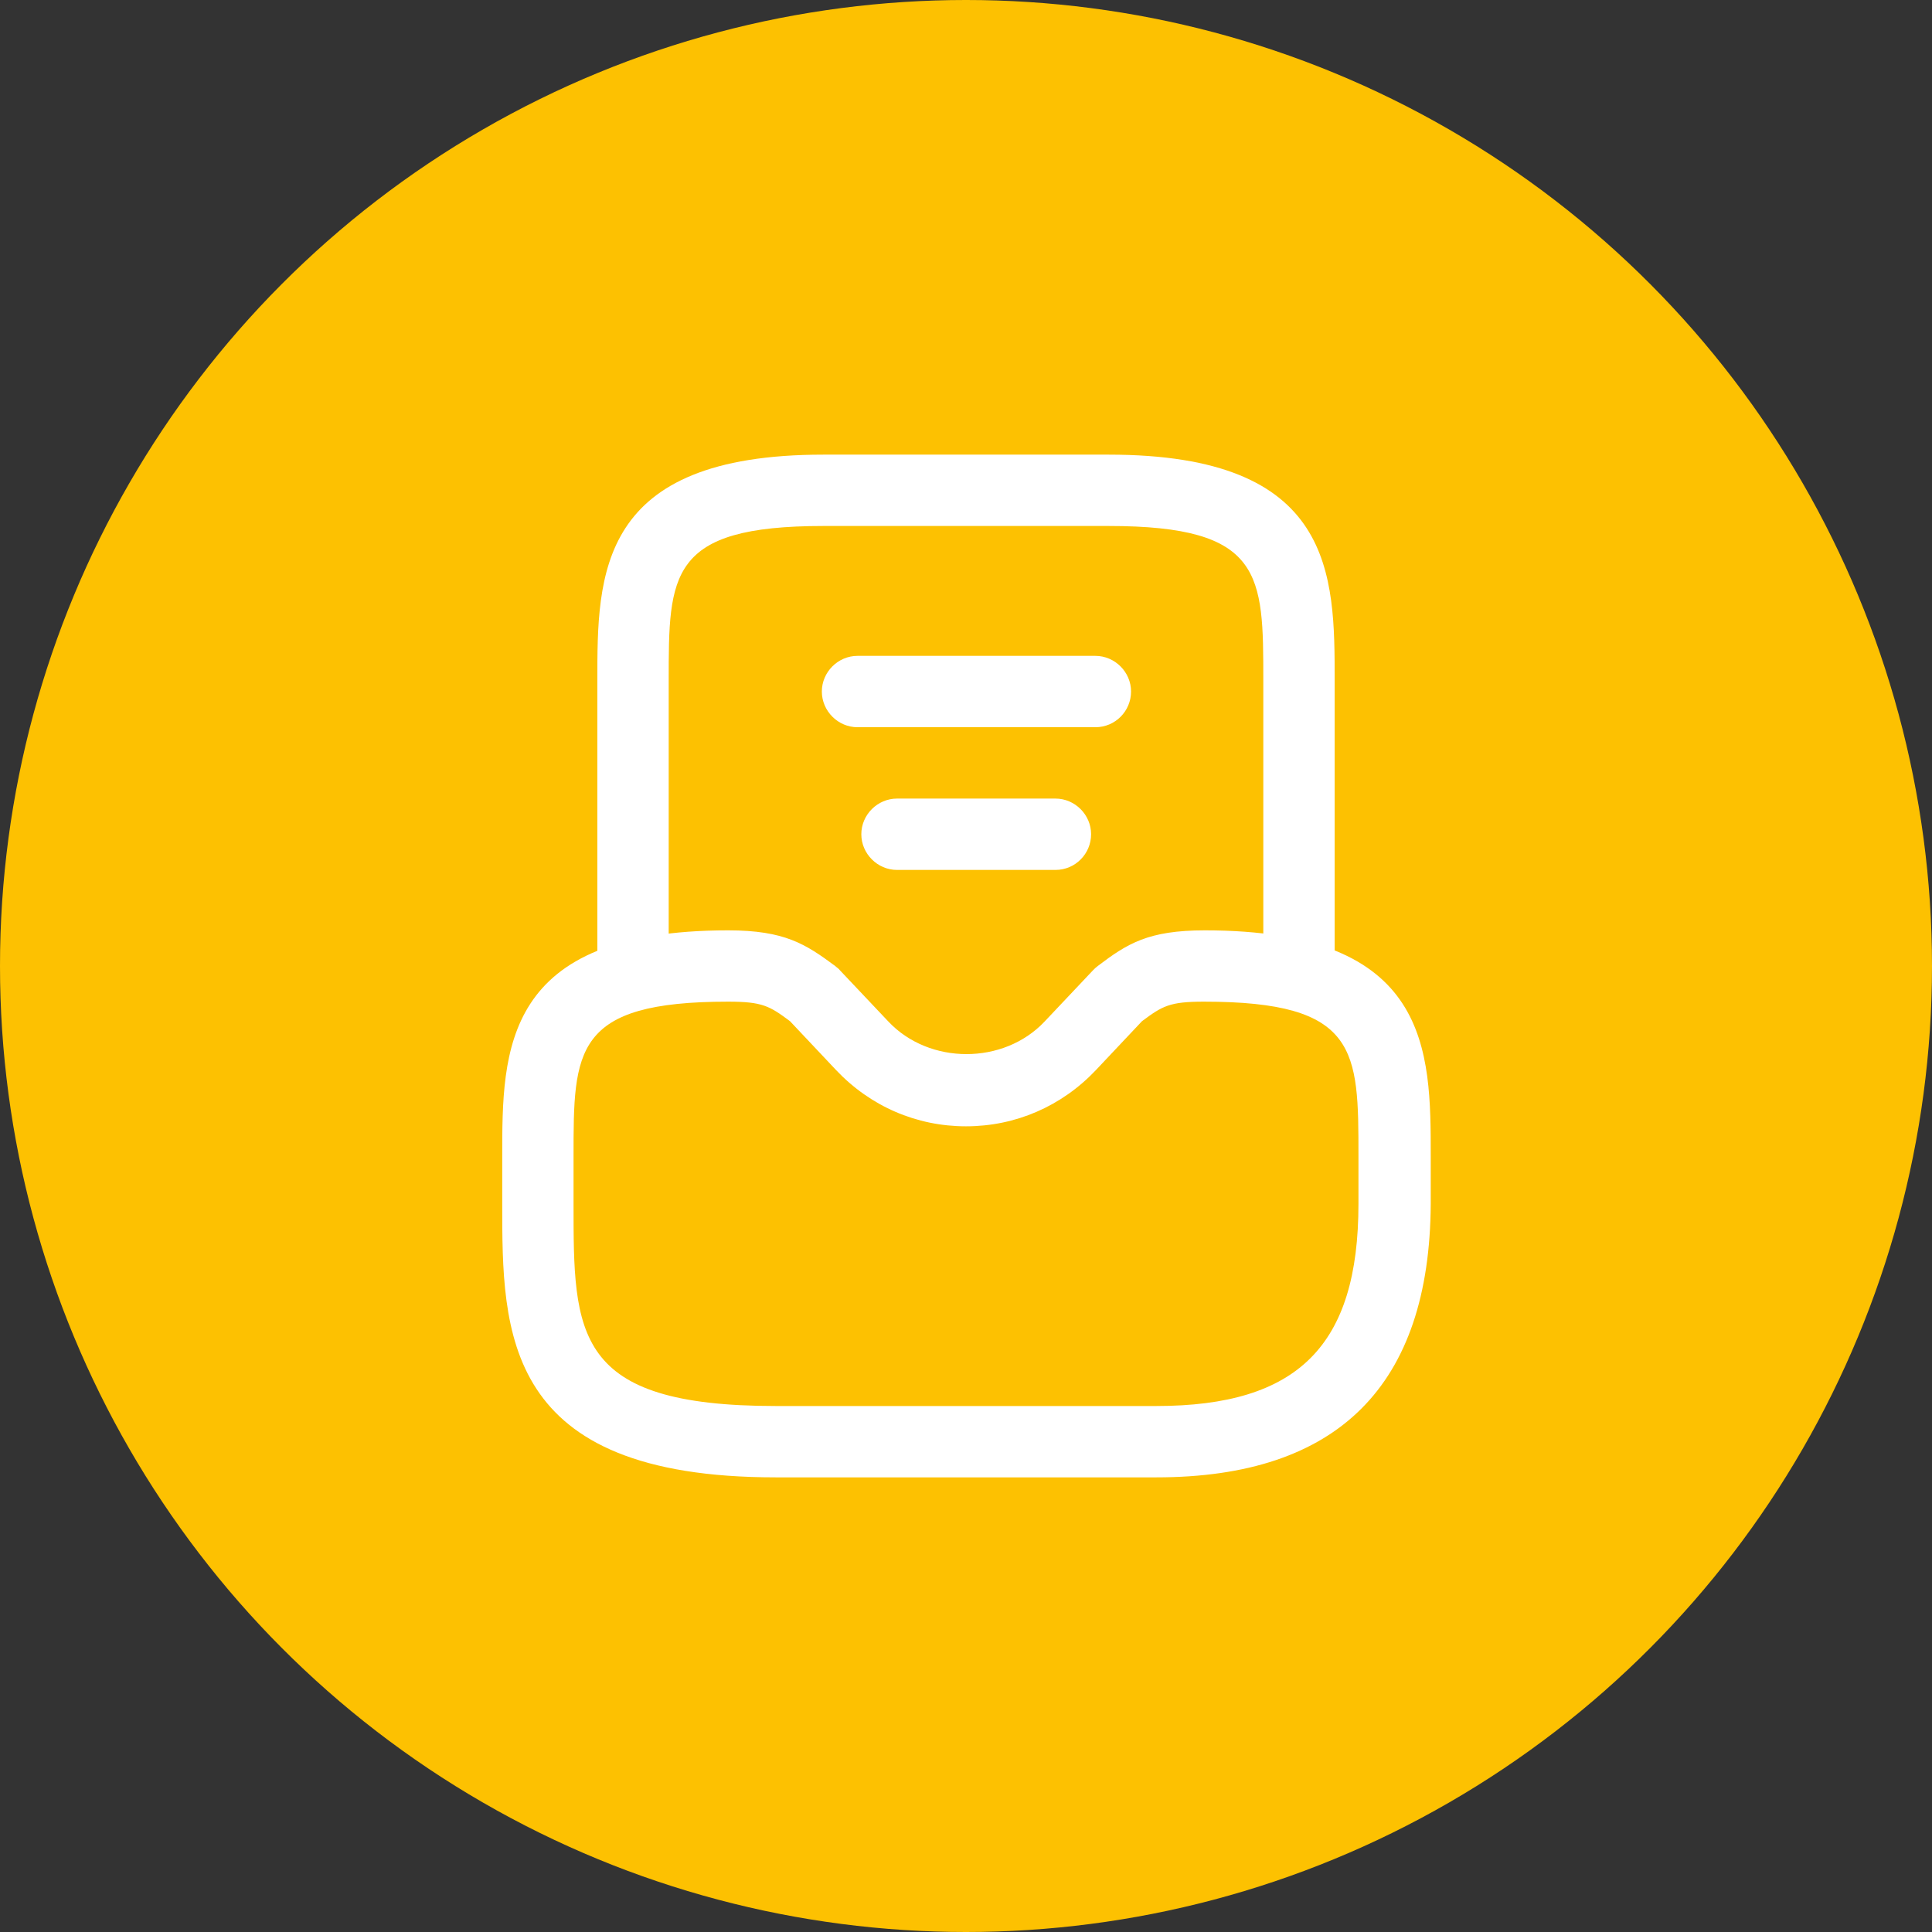 <svg width="44" height="44" viewBox="0 0 44 44" fill="none" xmlns="http://www.w3.org/2000/svg">
<rect x="0" y="0" width="44" height="44" fill="#333333" stroke="none"/>
<circle cx="22" cy="22" r="22" fill="#FDC101"/>
<path d="M26.333 33.646H17.667C11.438 33.646 11.438 30.342 11.438 27.417V26.333C11.438 23.918 11.438 21.188 16.583 21.188C17.872 21.188 18.349 21.502 19.021 22C19.053 22.032 19.097 22.054 19.129 22.098L20.234 23.267C21.166 24.253 22.856 24.253 23.788 23.267L24.892 22.098C24.925 22.065 24.957 22.032 25.001 22C25.672 21.491 26.149 21.188 27.438 21.188C32.584 21.188 32.584 23.918 32.584 26.333V27.417C32.562 31.555 30.472 33.646 26.333 33.646ZM16.583 22.812C13.062 22.812 13.062 23.918 13.062 26.333V27.417C13.062 30.385 13.062 32.021 17.667 32.021H26.333C29.562 32.021 30.938 30.645 30.938 27.417V26.333C30.938 23.918 30.938 22.812 27.417 22.812C26.637 22.812 26.474 22.91 26.008 23.257L24.957 24.372C24.177 25.196 23.127 25.651 22 25.651C20.873 25.651 19.823 25.196 19.043 24.372L17.992 23.257C17.526 22.91 17.363 22.812 16.583 22.812Z" fill="white"/>
<path d="M29.583 22.812C29.139 22.812 28.771 22.444 28.771 22V15.5C28.771 13.084 28.771 11.979 25.25 11.979H18.75C15.229 11.979 15.229 13.084 15.229 15.5V22C15.229 22.444 14.861 22.812 14.417 22.812C13.973 22.812 13.604 22.444 13.604 22V15.5C13.604 13.084 13.604 10.354 18.75 10.354H25.25C30.396 10.354 30.396 13.084 30.396 15.5V22C30.396 22.444 30.027 22.812 29.583 22.812Z" fill="white"/>
<path d="M24.037 19.812H20.429C19.985 19.812 19.616 19.443 19.616 18.999C19.616 18.555 19.985 18.187 20.429 18.187H24.037C24.481 18.187 24.849 18.555 24.849 18.999C24.849 19.443 24.491 19.812 24.037 19.812Z" fill="white"/>
<path d="M24.946 16.562H19.53C19.085 16.562 18.717 16.193 18.717 15.749C18.717 15.305 19.085 14.937 19.53 14.937H24.946C25.39 14.937 25.759 15.305 25.759 15.749C25.759 16.193 25.401 16.562 24.946 16.562Z" fill="white"/>
</svg>
